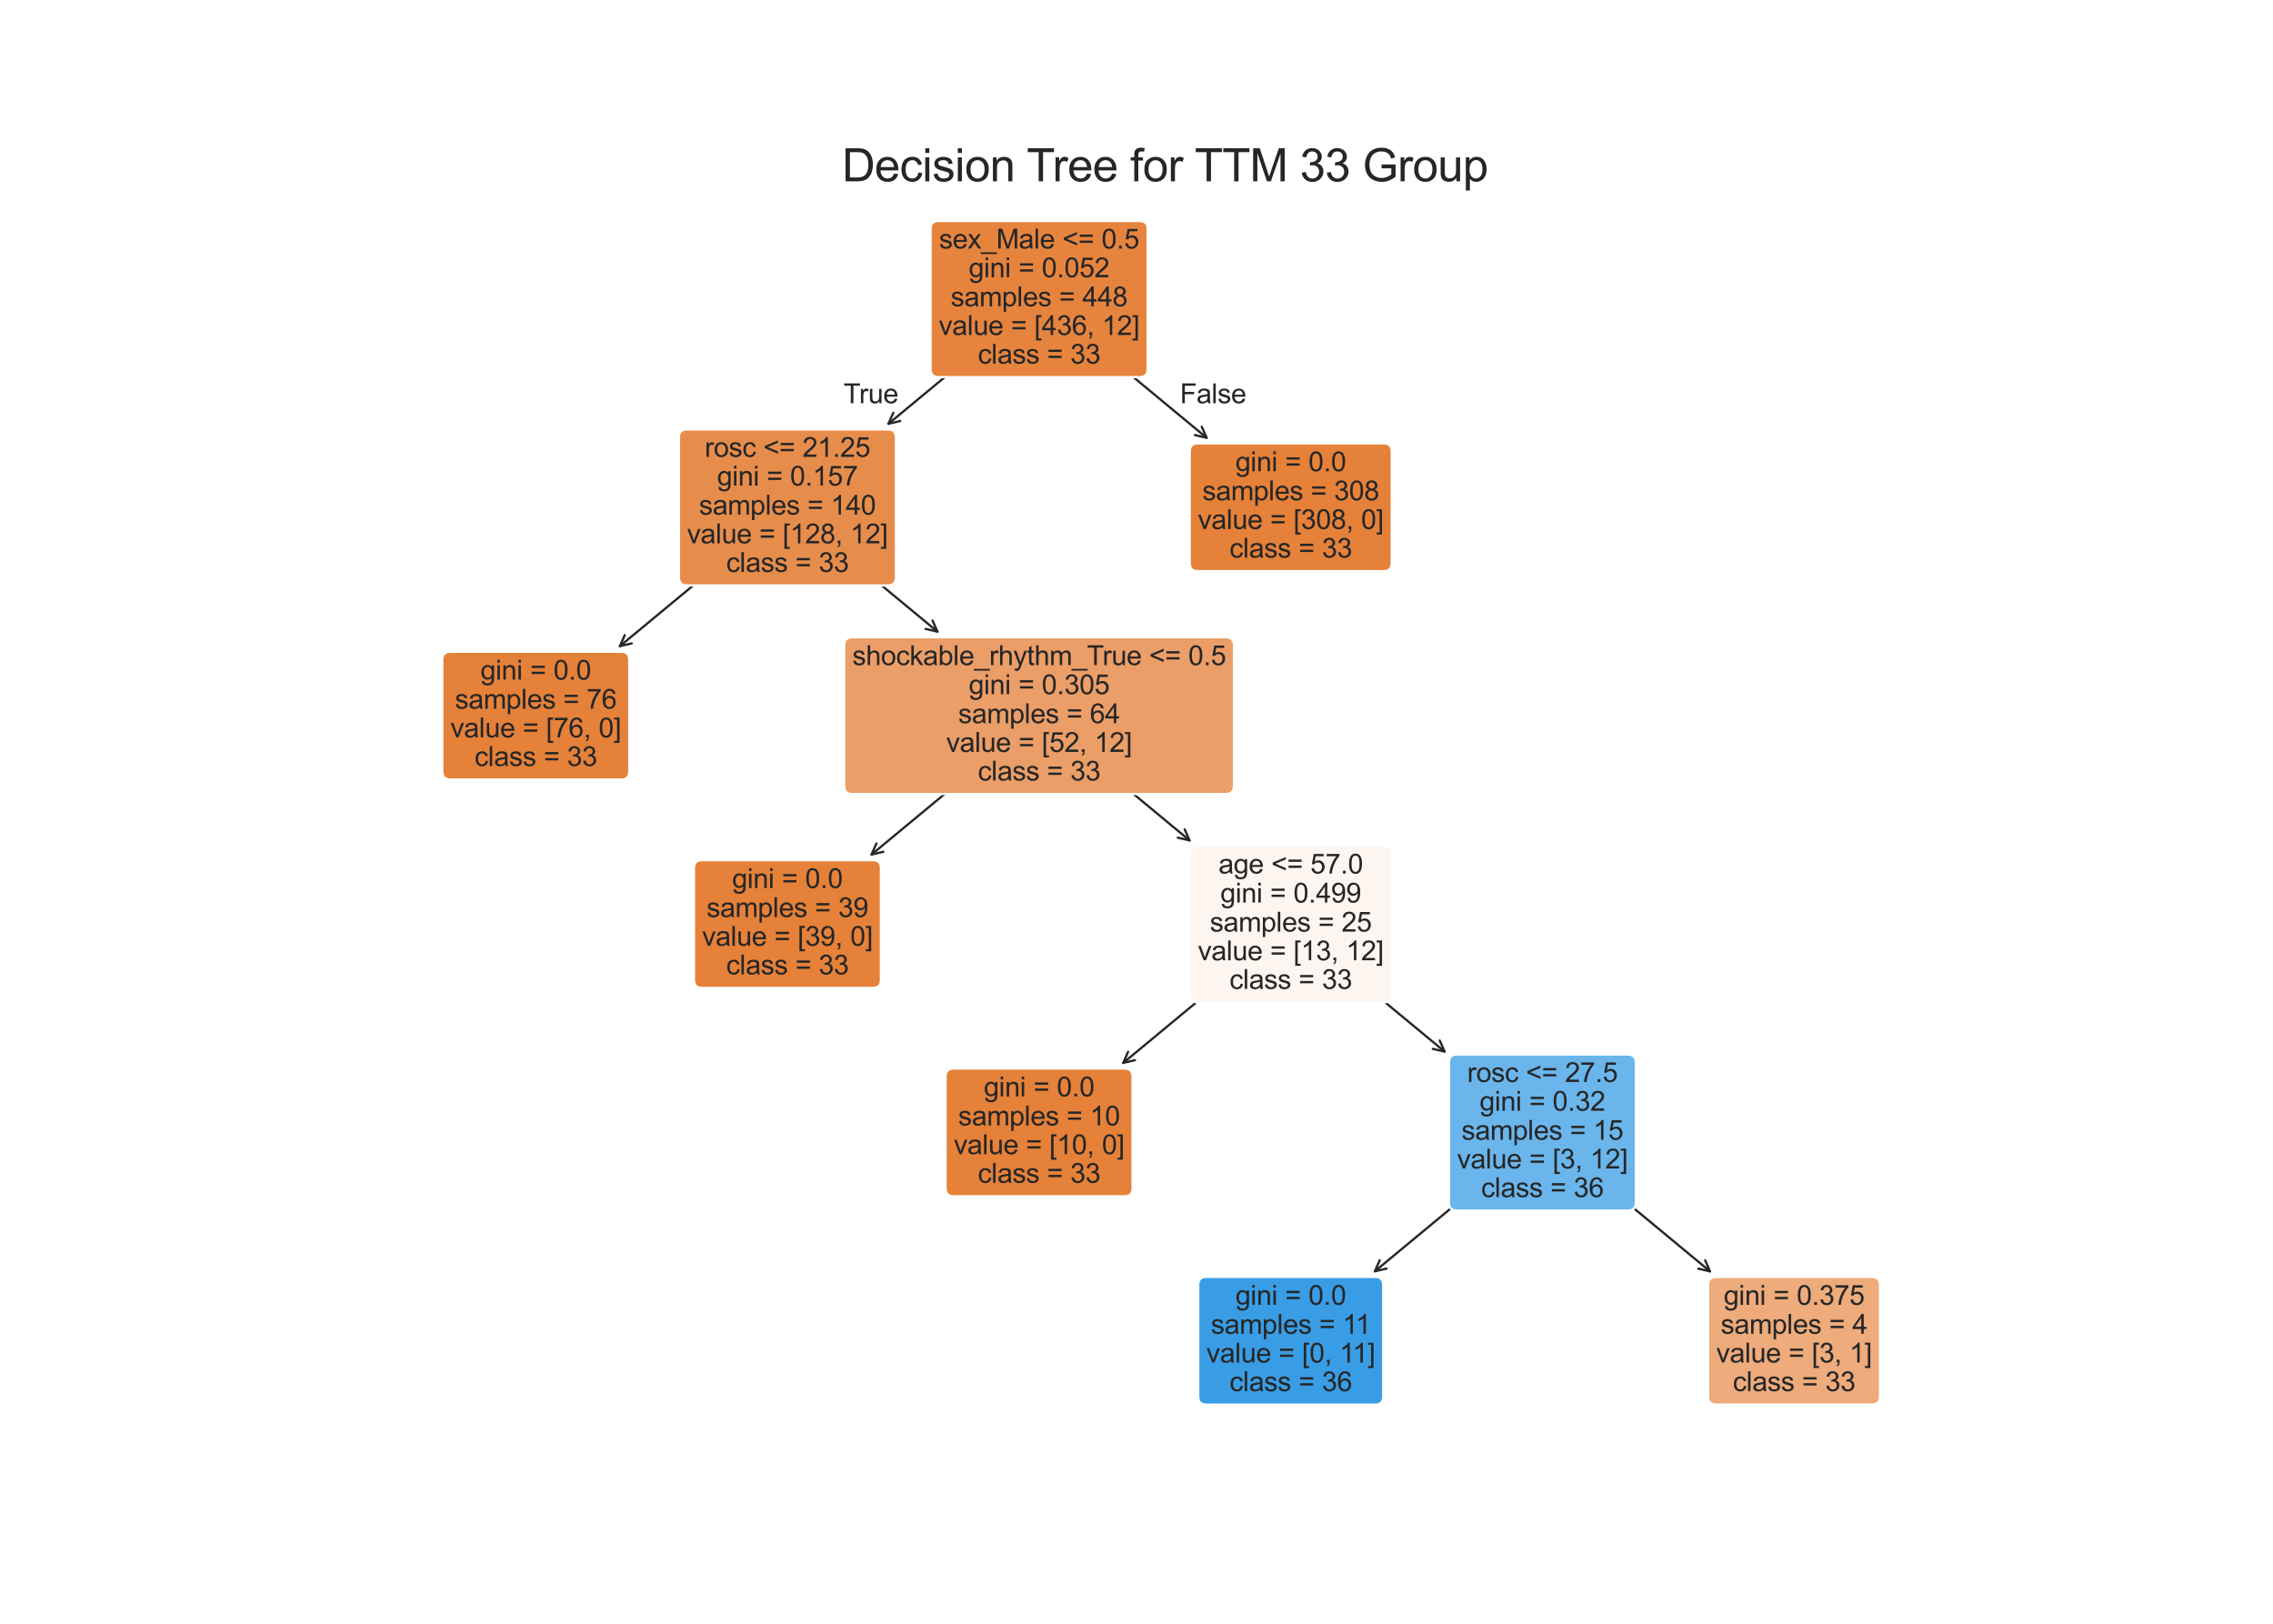 <?xml version="1.0" encoding="utf-8" standalone="no"?>
<!DOCTYPE svg PUBLIC "-//W3C//DTD SVG 1.1//EN"
  "http://www.w3.org/Graphics/SVG/1.1/DTD/svg11.dtd">
<svg xmlns:xlink="http://www.w3.org/1999/xlink" width="1008pt" height="720pt" viewBox="0 0 1008 720" xmlns="http://www.w3.org/2000/svg" version="1.1">
 <defs>
  <style type="text/css">*{stroke-linejoin: round; stroke-linecap: butt}</style>
 </defs>
 <g id="figure_1">
  <g id="patch_1">
   <path d="M 0 720 
L 1008 720 
L 1008 0 
L 0 0 
z
" style="fill: #ffffff"/>
  </g>
  <g id="axes_1">
   <g id="text_1">
    <!-- Decision Tree for TTM 33 Group -->
    <g style="fill: #262626" transform="translate(373.4 80.4) scale(0.2 -0.2)">
     <defs>
      <path id="ArialMT-44" d="M 494 0 
L 494 4581 
L 2072 4581 
Q 2606 4581 2888 4516 
Q 3281 4425 3559 4188 
Q 3922 3881 4101 3404 
Q 4281 2928 4281 2316 
Q 4281 1794 4159 1391 
Q 4038 988 3847 723 
Q 3656 459 3429 307 
Q 3203 156 2883 78 
Q 2563 0 2147 0 
L 494 0 
z
M 1100 541 
L 2078 541 
Q 2531 541 2789 625 
Q 3047 709 3200 863 
Q 3416 1078 3536 1442 
Q 3656 1806 3656 2325 
Q 3656 3044 3420 3430 
Q 3184 3816 2847 3947 
Q 2603 4041 2063 4041 
L 1100 4041 
L 1100 541 
z
" transform="scale(0.016)"/>
      <path id="ArialMT-65" d="M 2694 1069 
L 3275 997 
Q 3138 488 2766 206 
Q 2394 -75 1816 -75 
Q 1088 -75 661 373 
Q 234 822 234 1631 
Q 234 2469 665 2931 
Q 1097 3394 1784 3394 
Q 2450 3394 2872 2941 
Q 3294 2488 3294 1666 
Q 3294 1616 3291 1516 
L 816 1516 
Q 847 969 1125 678 
Q 1403 388 1819 388 
Q 2128 388 2347 550 
Q 2566 713 2694 1069 
z
M 847 1978 
L 2700 1978 
Q 2663 2397 2488 2606 
Q 2219 2931 1791 2931 
Q 1403 2931 1139 2672 
Q 875 2413 847 1978 
z
" transform="scale(0.016)"/>
      <path id="ArialMT-63" d="M 2588 1216 
L 3141 1144 
Q 3050 572 2676 248 
Q 2303 -75 1759 -75 
Q 1078 -75 664 370 
Q 250 816 250 1647 
Q 250 2184 428 2587 
Q 606 2991 970 3192 
Q 1334 3394 1763 3394 
Q 2303 3394 2647 3120 
Q 2991 2847 3088 2344 
L 2541 2259 
Q 2463 2594 2264 2762 
Q 2066 2931 1784 2931 
Q 1359 2931 1093 2626 
Q 828 2322 828 1663 
Q 828 994 1084 691 
Q 1341 388 1753 388 
Q 2084 388 2306 591 
Q 2528 794 2588 1216 
z
" transform="scale(0.016)"/>
      <path id="ArialMT-69" d="M 425 3934 
L 425 4581 
L 988 4581 
L 988 3934 
L 425 3934 
z
M 425 0 
L 425 3319 
L 988 3319 
L 988 0 
L 425 0 
z
" transform="scale(0.016)"/>
      <path id="ArialMT-73" d="M 197 991 
L 753 1078 
Q 800 744 1014 566 
Q 1228 388 1613 388 
Q 2000 388 2187 545 
Q 2375 703 2375 916 
Q 2375 1106 2209 1216 
Q 2094 1291 1634 1406 
Q 1016 1563 777 1677 
Q 538 1791 414 1992 
Q 291 2194 291 2438 
Q 291 2659 392 2848 
Q 494 3038 669 3163 
Q 800 3259 1026 3326 
Q 1253 3394 1513 3394 
Q 1903 3394 2198 3281 
Q 2494 3169 2634 2976 
Q 2775 2784 2828 2463 
L 2278 2388 
Q 2241 2644 2061 2787 
Q 1881 2931 1553 2931 
Q 1166 2931 1000 2803 
Q 834 2675 834 2503 
Q 834 2394 903 2306 
Q 972 2216 1119 2156 
Q 1203 2125 1616 2013 
Q 2213 1853 2448 1751 
Q 2684 1650 2818 1456 
Q 2953 1263 2953 975 
Q 2953 694 2789 445 
Q 2625 197 2315 61 
Q 2006 -75 1616 -75 
Q 969 -75 630 194 
Q 291 463 197 991 
z
" transform="scale(0.016)"/>
      <path id="ArialMT-6f" d="M 213 1659 
Q 213 2581 725 3025 
Q 1153 3394 1769 3394 
Q 2453 3394 2887 2945 
Q 3322 2497 3322 1706 
Q 3322 1066 3130 698 
Q 2938 331 2570 128 
Q 2203 -75 1769 -75 
Q 1072 -75 642 372 
Q 213 819 213 1659 
z
M 791 1659 
Q 791 1022 1069 705 
Q 1347 388 1769 388 
Q 2188 388 2466 706 
Q 2744 1025 2744 1678 
Q 2744 2294 2464 2611 
Q 2184 2928 1769 2928 
Q 1347 2928 1069 2612 
Q 791 2297 791 1659 
z
" transform="scale(0.016)"/>
      <path id="ArialMT-6e" d="M 422 0 
L 422 3319 
L 928 3319 
L 928 2847 
Q 1294 3394 1984 3394 
Q 2284 3394 2536 3286 
Q 2788 3178 2913 3003 
Q 3038 2828 3088 2588 
Q 3119 2431 3119 2041 
L 3119 0 
L 2556 0 
L 2556 2019 
Q 2556 2363 2490 2533 
Q 2425 2703 2258 2804 
Q 2091 2906 1866 2906 
Q 1506 2906 1245 2678 
Q 984 2450 984 1813 
L 984 0 
L 422 0 
z
" transform="scale(0.016)"/>
      <path id="ArialMT-20" transform="scale(0.016)"/>
      <path id="ArialMT-54" d="M 1659 0 
L 1659 4041 
L 150 4041 
L 150 4581 
L 3781 4581 
L 3781 4041 
L 2266 4041 
L 2266 0 
L 1659 0 
z
" transform="scale(0.016)"/>
      <path id="ArialMT-72" d="M 416 0 
L 416 3319 
L 922 3319 
L 922 2816 
Q 1116 3169 1280 3281 
Q 1444 3394 1641 3394 
Q 1925 3394 2219 3213 
L 2025 2691 
Q 1819 2813 1613 2813 
Q 1428 2813 1281 2702 
Q 1134 2591 1072 2394 
Q 978 2094 978 1738 
L 978 0 
L 416 0 
z
" transform="scale(0.016)"/>
      <path id="ArialMT-66" d="M 556 0 
L 556 2881 
L 59 2881 
L 59 3319 
L 556 3319 
L 556 3672 
Q 556 4006 616 4169 
Q 697 4388 901 4523 
Q 1106 4659 1475 4659 
Q 1713 4659 2000 4603 
L 1916 4113 
Q 1741 4144 1584 4144 
Q 1328 4144 1222 4034 
Q 1116 3925 1116 3625 
L 1116 3319 
L 1763 3319 
L 1763 2881 
L 1116 2881 
L 1116 0 
L 556 0 
z
" transform="scale(0.016)"/>
      <path id="ArialMT-4d" d="M 475 0 
L 475 4581 
L 1388 4581 
L 2472 1338 
Q 2622 884 2691 659 
Q 2769 909 2934 1394 
L 4031 4581 
L 4847 4581 
L 4847 0 
L 4263 0 
L 4263 3834 
L 2931 0 
L 2384 0 
L 1059 3900 
L 1059 0 
L 475 0 
z
" transform="scale(0.016)"/>
      <path id="ArialMT-33" d="M 269 1209 
L 831 1284 
Q 928 806 1161 595 
Q 1394 384 1728 384 
Q 2125 384 2398 659 
Q 2672 934 2672 1341 
Q 2672 1728 2419 1979 
Q 2166 2231 1775 2231 
Q 1616 2231 1378 2169 
L 1441 2663 
Q 1497 2656 1531 2656 
Q 1891 2656 2178 2843 
Q 2466 3031 2466 3422 
Q 2466 3731 2256 3934 
Q 2047 4138 1716 4138 
Q 1388 4138 1169 3931 
Q 950 3725 888 3313 
L 325 3413 
Q 428 3978 793 4289 
Q 1159 4600 1703 4600 
Q 2078 4600 2393 4439 
Q 2709 4278 2876 4000 
Q 3044 3722 3044 3409 
Q 3044 3113 2884 2869 
Q 2725 2625 2413 2481 
Q 2819 2388 3044 2092 
Q 3269 1797 3269 1353 
Q 3269 753 2831 336 
Q 2394 -81 1725 -81 
Q 1122 -81 723 278 
Q 325 638 269 1209 
z
" transform="scale(0.016)"/>
      <path id="ArialMT-47" d="M 2638 1797 
L 2638 2334 
L 4578 2338 
L 4578 638 
Q 4131 281 3656 101 
Q 3181 -78 2681 -78 
Q 2006 -78 1454 211 
Q 903 500 622 1047 
Q 341 1594 341 2269 
Q 341 2938 620 3517 
Q 900 4097 1425 4378 
Q 1950 4659 2634 4659 
Q 3131 4659 3532 4498 
Q 3934 4338 4162 4050 
Q 4391 3763 4509 3300 
L 3963 3150 
Q 3859 3500 3706 3700 
Q 3553 3900 3268 4020 
Q 2984 4141 2638 4141 
Q 2222 4141 1919 4014 
Q 1616 3888 1430 3681 
Q 1244 3475 1141 3228 
Q 966 2803 966 2306 
Q 966 1694 1177 1281 
Q 1388 869 1791 669 
Q 2194 469 2647 469 
Q 3041 469 3416 620 
Q 3791 772 3984 944 
L 3984 1797 
L 2638 1797 
z
" transform="scale(0.016)"/>
      <path id="ArialMT-75" d="M 2597 0 
L 2597 488 
Q 2209 -75 1544 -75 
Q 1250 -75 995 37 
Q 741 150 617 320 
Q 494 491 444 738 
Q 409 903 409 1263 
L 409 3319 
L 972 3319 
L 972 1478 
Q 972 1038 1006 884 
Q 1059 663 1231 536 
Q 1403 409 1656 409 
Q 1909 409 2131 539 
Q 2353 669 2445 892 
Q 2538 1116 2538 1541 
L 2538 3319 
L 3100 3319 
L 3100 0 
L 2597 0 
z
" transform="scale(0.016)"/>
      <path id="ArialMT-70" d="M 422 -1272 
L 422 3319 
L 934 3319 
L 934 2888 
Q 1116 3141 1344 3267 
Q 1572 3394 1897 3394 
Q 2322 3394 2647 3175 
Q 2972 2956 3137 2557 
Q 3303 2159 3303 1684 
Q 3303 1175 3120 767 
Q 2938 359 2589 142 
Q 2241 -75 1856 -75 
Q 1575 -75 1351 44 
Q 1128 163 984 344 
L 984 -1272 
L 422 -1272 
z
M 931 1641 
Q 931 1000 1190 694 
Q 1450 388 1819 388 
Q 2194 388 2461 705 
Q 2728 1022 2728 1688 
Q 2728 2322 2467 2637 
Q 2206 2953 1844 2953 
Q 1484 2953 1207 2617 
Q 931 2281 931 1641 
z
" transform="scale(0.016)"/>
     </defs>
     <use xlink:href="#ArialMT-44"/>
     <use xlink:href="#ArialMT-65" x="72.217"/>
     <use xlink:href="#ArialMT-63" x="127.832"/>
     <use xlink:href="#ArialMT-69" x="177.832"/>
     <use xlink:href="#ArialMT-73" x="200.049"/>
     <use xlink:href="#ArialMT-69" x="250.049"/>
     <use xlink:href="#ArialMT-6f" x="272.266"/>
     <use xlink:href="#ArialMT-6e" x="327.881"/>
     <use xlink:href="#ArialMT-20" x="383.496"/>
     <use xlink:href="#ArialMT-54" x="409.529"/>
     <use xlink:href="#ArialMT-72" x="466.863"/>
     <use xlink:href="#ArialMT-65" x="500.164"/>
     <use xlink:href="#ArialMT-65" x="555.779"/>
     <use xlink:href="#ArialMT-20" x="611.395"/>
     <use xlink:href="#ArialMT-66" x="639.178"/>
     <use xlink:href="#ArialMT-6f" x="666.961"/>
     <use xlink:href="#ArialMT-72" x="722.576"/>
     <use xlink:href="#ArialMT-20" x="755.877"/>
     <use xlink:href="#ArialMT-54" x="781.91"/>
     <use xlink:href="#ArialMT-54" x="842.994"/>
     <use xlink:href="#ArialMT-4d" x="904.078"/>
     <use xlink:href="#ArialMT-20" x="987.379"/>
     <use xlink:href="#ArialMT-33" x="1015.162"/>
     <use xlink:href="#ArialMT-33" x="1070.777"/>
     <use xlink:href="#ArialMT-20" x="1126.393"/>
     <use xlink:href="#ArialMT-47" x="1154.176"/>
     <use xlink:href="#ArialMT-72" x="1231.959"/>
     <use xlink:href="#ArialMT-6f" x="1265.26"/>
     <use xlink:href="#ArialMT-75" x="1320.875"/>
     <use xlink:href="#ArialMT-70" x="1376.49"/>
    </g>
   </g>
   <g id="patch_2">
    <path d="M 609.703 563.715 
Q 645.651 533.951 682.461 503.474 
" style="fill: none; stroke: #262626; stroke-linecap: round"/>
    <path d="M 614.93 562.503 
L 609.703 563.715 
L 611.869 558.805 
" style="fill: none; stroke: #262626; stroke-linecap: round"/>
   </g>
   <g id="text_2">
    <g id="patch_3">
     <path d="M 534.984 622.856 
L 609.816 622.856 
Q 613.416 622.856 613.416 619.256 
L 613.416 569.803 
Q 613.416 566.203 609.816 566.203 
L 534.984 566.203 
Q 531.384 566.203 531.384 569.803 
L 531.384 619.256 
Q 531.384 622.856 534.984 622.856 
z
" style="fill: #399de5; stroke: #ffffff; stroke-linejoin: miter"/>
    </g>
    <!-- gini = 0.0 -->
    <g style="fill: #262626" transform="translate(547.883 578.569) scale(0.12 -0.12)">
     <defs>
      <path id="ArialMT-67" d="M 319 -275 
L 866 -356 
Q 900 -609 1056 -725 
Q 1266 -881 1628 -881 
Q 2019 -881 2231 -725 
Q 2444 -569 2519 -288 
Q 2563 -116 2559 434 
Q 2191 0 1641 0 
Q 956 0 581 494 
Q 206 988 206 1678 
Q 206 2153 378 2554 
Q 550 2956 876 3175 
Q 1203 3394 1644 3394 
Q 2231 3394 2613 2919 
L 2613 3319 
L 3131 3319 
L 3131 450 
Q 3131 -325 2973 -648 
Q 2816 -972 2473 -1159 
Q 2131 -1347 1631 -1347 
Q 1038 -1347 672 -1080 
Q 306 -813 319 -275 
z
M 784 1719 
Q 784 1066 1043 766 
Q 1303 466 1694 466 
Q 2081 466 2343 764 
Q 2606 1063 2606 1700 
Q 2606 2309 2336 2618 
Q 2066 2928 1684 2928 
Q 1309 2928 1046 2623 
Q 784 2319 784 1719 
z
" transform="scale(0.016)"/>
      <path id="ArialMT-3d" d="M 3381 2694 
L 356 2694 
L 356 3219 
L 3381 3219 
L 3381 2694 
z
M 3381 1303 
L 356 1303 
L 356 1828 
L 3381 1828 
L 3381 1303 
z
" transform="scale(0.016)"/>
      <path id="ArialMT-30" d="M 266 2259 
Q 266 3072 433 3567 
Q 600 4063 929 4331 
Q 1259 4600 1759 4600 
Q 2128 4600 2406 4451 
Q 2684 4303 2865 4023 
Q 3047 3744 3150 3342 
Q 3253 2941 3253 2259 
Q 3253 1453 3087 958 
Q 2922 463 2592 192 
Q 2263 -78 1759 -78 
Q 1097 -78 719 397 
Q 266 969 266 2259 
z
M 844 2259 
Q 844 1131 1108 757 
Q 1372 384 1759 384 
Q 2147 384 2411 759 
Q 2675 1134 2675 2259 
Q 2675 3391 2411 3762 
Q 2147 4134 1753 4134 
Q 1366 4134 1134 3806 
Q 844 3388 844 2259 
z
" transform="scale(0.016)"/>
      <path id="ArialMT-2e" d="M 581 0 
L 581 641 
L 1222 641 
L 1222 0 
L 581 0 
z
" transform="scale(0.016)"/>
     </defs>
     <use xlink:href="#ArialMT-67"/>
     <use xlink:href="#ArialMT-69" x="55.615"/>
     <use xlink:href="#ArialMT-6e" x="77.832"/>
     <use xlink:href="#ArialMT-69" x="133.447"/>
     <use xlink:href="#ArialMT-20" x="155.664"/>
     <use xlink:href="#ArialMT-3d" x="183.447"/>
     <use xlink:href="#ArialMT-20" x="241.846"/>
     <use xlink:href="#ArialMT-30" x="269.629"/>
     <use xlink:href="#ArialMT-2e" x="325.244"/>
     <use xlink:href="#ArialMT-30" x="353.027"/>
    </g>
    <!-- samples = 11 -->
    <g style="fill: #262626" transform="translate(536.991 591.444) scale(0.12 -0.12)">
     <defs>
      <path id="ArialMT-61" d="M 2588 409 
Q 2275 144 1986 34 
Q 1697 -75 1366 -75 
Q 819 -75 525 192 
Q 231 459 231 875 
Q 231 1119 342 1320 
Q 453 1522 633 1644 
Q 813 1766 1038 1828 
Q 1203 1872 1538 1913 
Q 2219 1994 2541 2106 
Q 2544 2222 2544 2253 
Q 2544 2597 2384 2738 
Q 2169 2928 1744 2928 
Q 1347 2928 1158 2789 
Q 969 2650 878 2297 
L 328 2372 
Q 403 2725 575 2942 
Q 747 3159 1072 3276 
Q 1397 3394 1825 3394 
Q 2250 3394 2515 3294 
Q 2781 3194 2906 3042 
Q 3031 2891 3081 2659 
Q 3109 2516 3109 2141 
L 3109 1391 
Q 3109 606 3145 398 
Q 3181 191 3288 0 
L 2700 0 
Q 2613 175 2588 409 
z
M 2541 1666 
Q 2234 1541 1622 1453 
Q 1275 1403 1131 1340 
Q 988 1278 909 1158 
Q 831 1038 831 891 
Q 831 666 1001 516 
Q 1172 366 1500 366 
Q 1825 366 2078 508 
Q 2331 650 2450 897 
Q 2541 1088 2541 1459 
L 2541 1666 
z
" transform="scale(0.016)"/>
      <path id="ArialMT-6d" d="M 422 0 
L 422 3319 
L 925 3319 
L 925 2853 
Q 1081 3097 1340 3245 
Q 1600 3394 1931 3394 
Q 2300 3394 2536 3241 
Q 2772 3088 2869 2813 
Q 3263 3394 3894 3394 
Q 4388 3394 4653 3120 
Q 4919 2847 4919 2278 
L 4919 0 
L 4359 0 
L 4359 2091 
Q 4359 2428 4304 2576 
Q 4250 2725 4106 2815 
Q 3963 2906 3769 2906 
Q 3419 2906 3187 2673 
Q 2956 2441 2956 1928 
L 2956 0 
L 2394 0 
L 2394 2156 
Q 2394 2531 2256 2718 
Q 2119 2906 1806 2906 
Q 1569 2906 1367 2781 
Q 1166 2656 1075 2415 
Q 984 2175 984 1722 
L 984 0 
L 422 0 
z
" transform="scale(0.016)"/>
      <path id="ArialMT-6c" d="M 409 0 
L 409 4581 
L 972 4581 
L 972 0 
L 409 0 
z
" transform="scale(0.016)"/>
      <path id="ArialMT-31" d="M 2384 0 
L 1822 0 
L 1822 3584 
Q 1619 3391 1289 3197 
Q 959 3003 697 2906 
L 697 3450 
Q 1169 3672 1522 3987 
Q 1875 4303 2022 4600 
L 2384 4600 
L 2384 0 
z
" transform="scale(0.016)"/>
     </defs>
     <use xlink:href="#ArialMT-73"/>
     <use xlink:href="#ArialMT-61" x="50"/>
     <use xlink:href="#ArialMT-6d" x="105.615"/>
     <use xlink:href="#ArialMT-70" x="188.916"/>
     <use xlink:href="#ArialMT-6c" x="244.531"/>
     <use xlink:href="#ArialMT-65" x="266.748"/>
     <use xlink:href="#ArialMT-73" x="322.363"/>
     <use xlink:href="#ArialMT-20" x="372.363"/>
     <use xlink:href="#ArialMT-3d" x="400.146"/>
     <use xlink:href="#ArialMT-20" x="458.545"/>
     <use xlink:href="#ArialMT-31" x="486.328"/>
     <use xlink:href="#ArialMT-31" x="534.568"/>
    </g>
    <!-- value = [0, 11] -->
    <g style="fill: #262626" transform="translate(534.984 604.179) scale(0.12 -0.12)">
     <defs>
      <path id="ArialMT-76" d="M 1344 0 
L 81 3319 
L 675 3319 
L 1388 1331 
Q 1503 1009 1600 663 
Q 1675 925 1809 1294 
L 2547 3319 
L 3125 3319 
L 1869 0 
L 1344 0 
z
" transform="scale(0.016)"/>
      <path id="ArialMT-5b" d="M 434 -1272 
L 434 4581 
L 1675 4581 
L 1675 4116 
L 997 4116 
L 997 -806 
L 1675 -806 
L 1675 -1272 
L 434 -1272 
z
" transform="scale(0.016)"/>
      <path id="ArialMT-2c" d="M 569 0 
L 569 641 
L 1209 641 
L 1209 0 
Q 1209 -353 1084 -570 
Q 959 -788 688 -906 
L 531 -666 
Q 709 -588 793 -436 
Q 878 -284 888 0 
L 569 0 
z
" transform="scale(0.016)"/>
      <path id="ArialMT-5d" d="M 1363 -1272 
L 122 -1272 
L 122 -806 
L 800 -806 
L 800 4116 
L 122 4116 
L 122 4581 
L 1363 4581 
L 1363 -1272 
z
" transform="scale(0.016)"/>
     </defs>
     <use xlink:href="#ArialMT-76"/>
     <use xlink:href="#ArialMT-61" x="50"/>
     <use xlink:href="#ArialMT-6c" x="105.615"/>
     <use xlink:href="#ArialMT-75" x="127.832"/>
     <use xlink:href="#ArialMT-65" x="183.447"/>
     <use xlink:href="#ArialMT-20" x="239.062"/>
     <use xlink:href="#ArialMT-3d" x="266.846"/>
     <use xlink:href="#ArialMT-20" x="325.244"/>
     <use xlink:href="#ArialMT-5b" x="353.027"/>
     <use xlink:href="#ArialMT-30" x="380.811"/>
     <use xlink:href="#ArialMT-2c" x="436.426"/>
     <use xlink:href="#ArialMT-20" x="464.209"/>
     <use xlink:href="#ArialMT-31" x="491.992"/>
     <use xlink:href="#ArialMT-31" x="540.232"/>
     <use xlink:href="#ArialMT-5d" x="595.848"/>
    </g>
    <!-- class = 36 -->
    <g style="fill: #262626" transform="translate(545.219 616.871) scale(0.12 -0.12)">
     <defs>
      <path id="ArialMT-36" d="M 3184 3459 
L 2625 3416 
Q 2550 3747 2413 3897 
Q 2184 4138 1850 4138 
Q 1581 4138 1378 3988 
Q 1113 3794 959 3422 
Q 806 3050 800 2363 
Q 1003 2672 1297 2822 
Q 1591 2972 1913 2972 
Q 2475 2972 2870 2558 
Q 3266 2144 3266 1488 
Q 3266 1056 3080 686 
Q 2894 316 2569 119 
Q 2244 -78 1831 -78 
Q 1128 -78 684 439 
Q 241 956 241 2144 
Q 241 3472 731 4075 
Q 1159 4600 1884 4600 
Q 2425 4600 2770 4297 
Q 3116 3994 3184 3459 
z
M 888 1484 
Q 888 1194 1011 928 
Q 1134 663 1356 523 
Q 1578 384 1822 384 
Q 2178 384 2434 671 
Q 2691 959 2691 1453 
Q 2691 1928 2437 2201 
Q 2184 2475 1800 2475 
Q 1419 2475 1153 2201 
Q 888 1928 888 1484 
z
" transform="scale(0.016)"/>
     </defs>
     <use xlink:href="#ArialMT-63"/>
     <use xlink:href="#ArialMT-6c" x="50"/>
     <use xlink:href="#ArialMT-61" x="72.217"/>
     <use xlink:href="#ArialMT-73" x="127.832"/>
     <use xlink:href="#ArialMT-73" x="177.832"/>
     <use xlink:href="#ArialMT-20" x="227.832"/>
     <use xlink:href="#ArialMT-3d" x="255.615"/>
     <use xlink:href="#ArialMT-20" x="314.014"/>
     <use xlink:href="#ArialMT-33" x="341.797"/>
     <use xlink:href="#ArialMT-36" x="397.412"/>
    </g>
   </g>
   <g id="patch_4">
    <path d="M 758.349 563.758 
Q 722.375 533.973 685.54 503.475 
" style="fill: none; stroke: #262626; stroke-linecap: round"/>
    <path d="M 756.182 558.848 
L 758.349 563.758 
L 753.121 562.545 
" style="fill: none; stroke: #262626; stroke-linecap: round"/>
   </g>
   <g id="text_3">
    <g id="patch_5">
     <path d="M 761.078 622.835 
L 830.122 622.835 
Q 833.722 622.835 833.722 619.235 
L 833.722 569.824 
Q 833.722 566.224 830.122 566.224 
L 761.078 566.224 
Q 757.478 566.224 757.478 569.824 
L 757.478 619.235 
Q 757.478 622.835 761.078 622.835 
z
" style="fill: #eeab7b; stroke: #ffffff; stroke-linejoin: miter"/>
    </g>
    <!-- gini = 0.375 -->
    <g style="fill: #262626" transform="translate(764.409 578.59) scale(0.12 -0.12)">
     <defs>
      <path id="ArialMT-37" d="M 303 3981 
L 303 4522 
L 3269 4522 
L 3269 4084 
Q 2831 3619 2401 2847 
Q 1972 2075 1738 1259 
Q 1569 684 1522 0 
L 944 0 
Q 953 541 1156 1306 
Q 1359 2072 1739 2783 
Q 2119 3494 2547 3981 
L 303 3981 
z
" transform="scale(0.016)"/>
      <path id="ArialMT-35" d="M 266 1200 
L 856 1250 
Q 922 819 1161 601 
Q 1400 384 1738 384 
Q 2144 384 2425 690 
Q 2706 997 2706 1503 
Q 2706 1984 2436 2262 
Q 2166 2541 1728 2541 
Q 1456 2541 1237 2417 
Q 1019 2294 894 2097 
L 366 2166 
L 809 4519 
L 3088 4519 
L 3088 3981 
L 1259 3981 
L 1013 2750 
Q 1425 3038 1878 3038 
Q 2478 3038 2890 2622 
Q 3303 2206 3303 1553 
Q 3303 931 2941 478 
Q 2500 -78 1738 -78 
Q 1113 -78 717 272 
Q 322 622 266 1200 
z
" transform="scale(0.016)"/>
     </defs>
     <use xlink:href="#ArialMT-67"/>
     <use xlink:href="#ArialMT-69" x="55.615"/>
     <use xlink:href="#ArialMT-6e" x="77.832"/>
     <use xlink:href="#ArialMT-69" x="133.447"/>
     <use xlink:href="#ArialMT-20" x="155.664"/>
     <use xlink:href="#ArialMT-3d" x="183.447"/>
     <use xlink:href="#ArialMT-20" x="241.846"/>
     <use xlink:href="#ArialMT-30" x="269.629"/>
     <use xlink:href="#ArialMT-2e" x="325.244"/>
     <use xlink:href="#ArialMT-33" x="353.027"/>
     <use xlink:href="#ArialMT-37" x="408.643"/>
     <use xlink:href="#ArialMT-35" x="464.258"/>
    </g>
    <!-- samples = 4 -->
    <g style="fill: #262626" transform="translate(763.085 591.423) scale(0.12 -0.12)">
     <defs>
      <path id="ArialMT-34" d="M 2069 0 
L 2069 1097 
L 81 1097 
L 81 1613 
L 2172 4581 
L 2631 4581 
L 2631 1613 
L 3250 1613 
L 3250 1097 
L 2631 1097 
L 2631 0 
L 2069 0 
z
M 2069 1613 
L 2069 3678 
L 634 1613 
L 2069 1613 
z
" transform="scale(0.016)"/>
     </defs>
     <use xlink:href="#ArialMT-73"/>
     <use xlink:href="#ArialMT-61" x="50"/>
     <use xlink:href="#ArialMT-6d" x="105.615"/>
     <use xlink:href="#ArialMT-70" x="188.916"/>
     <use xlink:href="#ArialMT-6c" x="244.531"/>
     <use xlink:href="#ArialMT-65" x="266.748"/>
     <use xlink:href="#ArialMT-73" x="322.363"/>
     <use xlink:href="#ArialMT-20" x="372.363"/>
     <use xlink:href="#ArialMT-3d" x="400.146"/>
     <use xlink:href="#ArialMT-20" x="458.545"/>
     <use xlink:href="#ArialMT-34" x="486.328"/>
    </g>
    <!-- value = [3, 1] -->
    <g style="fill: #262626" transform="translate(761.078 604.158) scale(0.12 -0.12)">
     <use xlink:href="#ArialMT-76"/>
     <use xlink:href="#ArialMT-61" x="50"/>
     <use xlink:href="#ArialMT-6c" x="105.615"/>
     <use xlink:href="#ArialMT-75" x="127.832"/>
     <use xlink:href="#ArialMT-65" x="183.447"/>
     <use xlink:href="#ArialMT-20" x="239.062"/>
     <use xlink:href="#ArialMT-3d" x="266.846"/>
     <use xlink:href="#ArialMT-20" x="325.244"/>
     <use xlink:href="#ArialMT-5b" x="353.027"/>
     <use xlink:href="#ArialMT-33" x="380.811"/>
     <use xlink:href="#ArialMT-2c" x="436.426"/>
     <use xlink:href="#ArialMT-20" x="464.209"/>
     <use xlink:href="#ArialMT-31" x="491.992"/>
     <use xlink:href="#ArialMT-5d" x="547.607"/>
    </g>
    <!-- class = 33 -->
    <g style="fill: #262626" transform="translate(768.419 616.85) scale(0.12 -0.12)">
     <use xlink:href="#ArialMT-63"/>
     <use xlink:href="#ArialMT-6c" x="50"/>
     <use xlink:href="#ArialMT-61" x="72.217"/>
     <use xlink:href="#ArialMT-73" x="127.832"/>
     <use xlink:href="#ArialMT-73" x="177.832"/>
     <use xlink:href="#ArialMT-20" x="227.832"/>
     <use xlink:href="#ArialMT-3d" x="255.615"/>
     <use xlink:href="#ArialMT-20" x="314.014"/>
     <use xlink:href="#ArialMT-33" x="341.797"/>
     <use xlink:href="#ArialMT-33" x="397.412"/>
    </g>
   </g>
   <g id="patch_6">
    <path d="M 498.103 471.315 
Q 534.051 441.551 570.861 411.074 
" style="fill: none; stroke: #262626; stroke-linecap: round"/>
    <path d="M 503.33 470.103 
L 498.103 471.315 
L 500.269 466.405 
" style="fill: none; stroke: #262626; stroke-linecap: round"/>
   </g>
   <g id="text_4">
    <g id="patch_7">
     <path d="M 422.942 530.456 
L 498.658 530.456 
Q 502.258 530.456 502.258 526.856 
L 502.258 477.403 
Q 502.258 473.803 498.658 473.803 
L 422.942 473.803 
Q 419.342 473.803 419.342 477.403 
L 419.342 526.856 
Q 419.342 530.456 422.942 530.456 
z
" style="fill: #e58139; stroke: #ffffff; stroke-linejoin: miter"/>
    </g>
    <!-- gini = 0.0 -->
    <g style="fill: #262626" transform="translate(436.283 486.169) scale(0.12 -0.12)">
     <use xlink:href="#ArialMT-67"/>
     <use xlink:href="#ArialMT-69" x="55.615"/>
     <use xlink:href="#ArialMT-6e" x="77.832"/>
     <use xlink:href="#ArialMT-69" x="133.447"/>
     <use xlink:href="#ArialMT-20" x="155.664"/>
     <use xlink:href="#ArialMT-3d" x="183.447"/>
     <use xlink:href="#ArialMT-20" x="241.846"/>
     <use xlink:href="#ArialMT-30" x="269.629"/>
     <use xlink:href="#ArialMT-2e" x="325.244"/>
     <use xlink:href="#ArialMT-30" x="353.027"/>
    </g>
    <!-- samples = 10 -->
    <g style="fill: #262626" transform="translate(424.948 499.044) scale(0.12 -0.12)">
     <use xlink:href="#ArialMT-73"/>
     <use xlink:href="#ArialMT-61" x="50"/>
     <use xlink:href="#ArialMT-6d" x="105.615"/>
     <use xlink:href="#ArialMT-70" x="188.916"/>
     <use xlink:href="#ArialMT-6c" x="244.531"/>
     <use xlink:href="#ArialMT-65" x="266.748"/>
     <use xlink:href="#ArialMT-73" x="322.363"/>
     <use xlink:href="#ArialMT-20" x="372.363"/>
     <use xlink:href="#ArialMT-3d" x="400.146"/>
     <use xlink:href="#ArialMT-20" x="458.545"/>
     <use xlink:href="#ArialMT-31" x="486.328"/>
     <use xlink:href="#ArialMT-30" x="541.943"/>
    </g>
    <!-- value = [10, 0] -->
    <g style="fill: #262626" transform="translate(422.942 511.779) scale(0.12 -0.12)">
     <use xlink:href="#ArialMT-76"/>
     <use xlink:href="#ArialMT-61" x="50"/>
     <use xlink:href="#ArialMT-6c" x="105.615"/>
     <use xlink:href="#ArialMT-75" x="127.832"/>
     <use xlink:href="#ArialMT-65" x="183.447"/>
     <use xlink:href="#ArialMT-20" x="239.062"/>
     <use xlink:href="#ArialMT-3d" x="266.846"/>
     <use xlink:href="#ArialMT-20" x="325.244"/>
     <use xlink:href="#ArialMT-5b" x="353.027"/>
     <use xlink:href="#ArialMT-31" x="380.811"/>
     <use xlink:href="#ArialMT-30" x="436.426"/>
     <use xlink:href="#ArialMT-2c" x="492.041"/>
     <use xlink:href="#ArialMT-20" x="519.824"/>
     <use xlink:href="#ArialMT-30" x="547.607"/>
     <use xlink:href="#ArialMT-5d" x="603.223"/>
    </g>
    <!-- class = 33 -->
    <g style="fill: #262626" transform="translate(433.619 524.471) scale(0.12 -0.12)">
     <use xlink:href="#ArialMT-63"/>
     <use xlink:href="#ArialMT-6c" x="50"/>
     <use xlink:href="#ArialMT-61" x="72.217"/>
     <use xlink:href="#ArialMT-73" x="127.832"/>
     <use xlink:href="#ArialMT-73" x="177.832"/>
     <use xlink:href="#ArialMT-20" x="227.832"/>
     <use xlink:href="#ArialMT-3d" x="255.615"/>
     <use xlink:href="#ArialMT-20" x="314.014"/>
     <use xlink:href="#ArialMT-33" x="341.797"/>
     <use xlink:href="#ArialMT-33" x="397.412"/>
    </g>
   </g>
   <g id="patch_8">
    <path d="M 640.643 466.302 
Q 607.723 439.046 573.942 411.076 
" style="fill: none; stroke: #262626; stroke-linecap: round"/>
    <path d="M 638.476 461.393 
L 640.643 466.302 
L 635.415 465.09 
" style="fill: none; stroke: #262626; stroke-linecap: round"/>
   </g>
   <g id="text_5">
    <g id="patch_9">
     <path d="M 646.142 536.806 
L 721.858 536.806 
Q 725.458 536.806 725.458 533.206 
L 725.458 471.194 
Q 725.458 467.594 721.858 467.594 
L 646.142 467.594 
Q 642.542 467.594 642.542 471.194 
L 642.542 533.206 
Q 642.542 536.806 646.142 536.806 
z
" style="fill: #6ab6ec; stroke: #ffffff; stroke-linejoin: miter"/>
    </g>
    <!-- rosc &lt;= 27.5 -->
    <g style="fill: #262626" transform="translate(650.647 479.783) scale(0.12 -0.12)">
     <defs>
      <path id="ArialMT-3c" d="M 350 2003 
L 350 2528 
L 3384 3809 
L 3384 3250 
L 978 2263 
L 3384 1266 
L 3384 706 
L 350 2003 
z
" transform="scale(0.016)"/>
      <path id="ArialMT-32" d="M 3222 541 
L 3222 0 
L 194 0 
Q 188 203 259 391 
Q 375 700 629 1000 
Q 884 1300 1366 1694 
Q 2113 2306 2375 2664 
Q 2638 3022 2638 3341 
Q 2638 3675 2398 3904 
Q 2159 4134 1775 4134 
Q 1369 4134 1125 3890 
Q 881 3647 878 3216 
L 300 3275 
Q 359 3922 746 4261 
Q 1134 4600 1788 4600 
Q 2447 4600 2831 4234 
Q 3216 3869 3216 3328 
Q 3216 3053 3103 2787 
Q 2991 2522 2730 2228 
Q 2469 1934 1863 1422 
Q 1356 997 1212 845 
Q 1069 694 975 541 
L 3222 541 
z
" transform="scale(0.016)"/>
     </defs>
     <use xlink:href="#ArialMT-72"/>
     <use xlink:href="#ArialMT-6f" x="33.301"/>
     <use xlink:href="#ArialMT-73" x="88.916"/>
     <use xlink:href="#ArialMT-63" x="138.916"/>
     <use xlink:href="#ArialMT-20" x="188.916"/>
     <use xlink:href="#ArialMT-3c" x="216.699"/>
     <use xlink:href="#ArialMT-3d" x="275.098"/>
     <use xlink:href="#ArialMT-20" x="333.496"/>
     <use xlink:href="#ArialMT-32" x="361.279"/>
     <use xlink:href="#ArialMT-37" x="416.895"/>
     <use xlink:href="#ArialMT-2e" x="472.51"/>
     <use xlink:href="#ArialMT-35" x="500.293"/>
    </g>
    <!-- gini = 0.32 -->
    <g style="fill: #262626" transform="translate(656.146 492.518) scale(0.12 -0.12)">
     <use xlink:href="#ArialMT-67"/>
     <use xlink:href="#ArialMT-69" x="55.615"/>
     <use xlink:href="#ArialMT-6e" x="77.832"/>
     <use xlink:href="#ArialMT-69" x="133.447"/>
     <use xlink:href="#ArialMT-20" x="155.664"/>
     <use xlink:href="#ArialMT-3d" x="183.447"/>
     <use xlink:href="#ArialMT-20" x="241.846"/>
     <use xlink:href="#ArialMT-30" x="269.629"/>
     <use xlink:href="#ArialMT-2e" x="325.244"/>
     <use xlink:href="#ArialMT-33" x="353.027"/>
     <use xlink:href="#ArialMT-32" x="408.643"/>
    </g>
    <!-- samples = 15 -->
    <g style="fill: #262626" transform="translate(648.148 505.394) scale(0.12 -0.12)">
     <use xlink:href="#ArialMT-73"/>
     <use xlink:href="#ArialMT-61" x="50"/>
     <use xlink:href="#ArialMT-6d" x="105.615"/>
     <use xlink:href="#ArialMT-70" x="188.916"/>
     <use xlink:href="#ArialMT-6c" x="244.531"/>
     <use xlink:href="#ArialMT-65" x="266.748"/>
     <use xlink:href="#ArialMT-73" x="322.363"/>
     <use xlink:href="#ArialMT-20" x="372.363"/>
     <use xlink:href="#ArialMT-3d" x="400.146"/>
     <use xlink:href="#ArialMT-20" x="458.545"/>
     <use xlink:href="#ArialMT-31" x="486.328"/>
     <use xlink:href="#ArialMT-35" x="541.943"/>
    </g>
    <!-- value = [3, 12] -->
    <g style="fill: #262626" transform="translate(646.142 518.129) scale(0.12 -0.12)">
     <use xlink:href="#ArialMT-76"/>
     <use xlink:href="#ArialMT-61" x="50"/>
     <use xlink:href="#ArialMT-6c" x="105.615"/>
     <use xlink:href="#ArialMT-75" x="127.832"/>
     <use xlink:href="#ArialMT-65" x="183.447"/>
     <use xlink:href="#ArialMT-20" x="239.062"/>
     <use xlink:href="#ArialMT-3d" x="266.846"/>
     <use xlink:href="#ArialMT-20" x="325.244"/>
     <use xlink:href="#ArialMT-5b" x="353.027"/>
     <use xlink:href="#ArialMT-33" x="380.811"/>
     <use xlink:href="#ArialMT-2c" x="436.426"/>
     <use xlink:href="#ArialMT-20" x="464.209"/>
     <use xlink:href="#ArialMT-31" x="491.992"/>
     <use xlink:href="#ArialMT-32" x="547.607"/>
     <use xlink:href="#ArialMT-5d" x="603.223"/>
    </g>
    <!-- class = 36 -->
    <g style="fill: #262626" transform="translate(656.819 530.821) scale(0.12 -0.12)">
     <use xlink:href="#ArialMT-63"/>
     <use xlink:href="#ArialMT-6c" x="50"/>
     <use xlink:href="#ArialMT-61" x="72.217"/>
     <use xlink:href="#ArialMT-73" x="127.832"/>
     <use xlink:href="#ArialMT-73" x="177.832"/>
     <use xlink:href="#ArialMT-20" x="227.832"/>
     <use xlink:href="#ArialMT-3d" x="255.615"/>
     <use xlink:href="#ArialMT-20" x="314.014"/>
     <use xlink:href="#ArialMT-33" x="341.797"/>
     <use xlink:href="#ArialMT-36" x="397.412"/>
    </g>
   </g>
   <g id="patch_10">
    <path d="M 386.503 378.915 
Q 422.451 349.151 459.261 318.674 
" style="fill: none; stroke: #262626; stroke-linecap: round"/>
    <path d="M 391.73 377.703 
L 386.503 378.915 
L 388.669 374.005 
" style="fill: none; stroke: #262626; stroke-linecap: round"/>
   </g>
   <g id="text_6">
    <g id="patch_11">
     <path d="M 311.342 438.056 
L 387.058 438.056 
Q 390.658 438.056 390.658 434.456 
L 390.658 385.003 
Q 390.658 381.403 387.058 381.403 
L 311.342 381.403 
Q 307.742 381.403 307.742 385.003 
L 307.742 434.456 
Q 307.742 438.056 311.342 438.056 
z
" style="fill: #e58139; stroke: #ffffff; stroke-linejoin: miter"/>
    </g>
    <!-- gini = 0.0 -->
    <g style="fill: #262626" transform="translate(324.683 393.769) scale(0.12 -0.12)">
     <use xlink:href="#ArialMT-67"/>
     <use xlink:href="#ArialMT-69" x="55.615"/>
     <use xlink:href="#ArialMT-6e" x="77.832"/>
     <use xlink:href="#ArialMT-69" x="133.447"/>
     <use xlink:href="#ArialMT-20" x="155.664"/>
     <use xlink:href="#ArialMT-3d" x="183.447"/>
     <use xlink:href="#ArialMT-20" x="241.846"/>
     <use xlink:href="#ArialMT-30" x="269.629"/>
     <use xlink:href="#ArialMT-2e" x="325.244"/>
     <use xlink:href="#ArialMT-30" x="353.027"/>
    </g>
    <!-- samples = 39 -->
    <g style="fill: #262626" transform="translate(313.348 406.644) scale(0.12 -0.12)">
     <defs>
      <path id="ArialMT-39" d="M 350 1059 
L 891 1109 
Q 959 728 1153 556 
Q 1347 384 1650 384 
Q 1909 384 2104 503 
Q 2300 622 2425 820 
Q 2550 1019 2634 1356 
Q 2719 1694 2719 2044 
Q 2719 2081 2716 2156 
Q 2547 1888 2255 1720 
Q 1963 1553 1622 1553 
Q 1053 1553 659 1965 
Q 266 2378 266 3053 
Q 266 3750 677 4175 
Q 1088 4600 1706 4600 
Q 2153 4600 2523 4359 
Q 2894 4119 3086 3673 
Q 3278 3228 3278 2384 
Q 3278 1506 3087 986 
Q 2897 466 2520 194 
Q 2144 -78 1638 -78 
Q 1100 -78 759 220 
Q 419 519 350 1059 
z
M 2653 3081 
Q 2653 3566 2395 3850 
Q 2138 4134 1775 4134 
Q 1400 4134 1122 3828 
Q 844 3522 844 3034 
Q 844 2597 1108 2323 
Q 1372 2050 1759 2050 
Q 2150 2050 2401 2323 
Q 2653 2597 2653 3081 
z
" transform="scale(0.016)"/>
     </defs>
     <use xlink:href="#ArialMT-73"/>
     <use xlink:href="#ArialMT-61" x="50"/>
     <use xlink:href="#ArialMT-6d" x="105.615"/>
     <use xlink:href="#ArialMT-70" x="188.916"/>
     <use xlink:href="#ArialMT-6c" x="244.531"/>
     <use xlink:href="#ArialMT-65" x="266.748"/>
     <use xlink:href="#ArialMT-73" x="322.363"/>
     <use xlink:href="#ArialMT-20" x="372.363"/>
     <use xlink:href="#ArialMT-3d" x="400.146"/>
     <use xlink:href="#ArialMT-20" x="458.545"/>
     <use xlink:href="#ArialMT-33" x="486.328"/>
     <use xlink:href="#ArialMT-39" x="541.943"/>
    </g>
    <!-- value = [39, 0] -->
    <g style="fill: #262626" transform="translate(311.342 419.379) scale(0.12 -0.12)">
     <use xlink:href="#ArialMT-76"/>
     <use xlink:href="#ArialMT-61" x="50"/>
     <use xlink:href="#ArialMT-6c" x="105.615"/>
     <use xlink:href="#ArialMT-75" x="127.832"/>
     <use xlink:href="#ArialMT-65" x="183.447"/>
     <use xlink:href="#ArialMT-20" x="239.062"/>
     <use xlink:href="#ArialMT-3d" x="266.846"/>
     <use xlink:href="#ArialMT-20" x="325.244"/>
     <use xlink:href="#ArialMT-5b" x="353.027"/>
     <use xlink:href="#ArialMT-33" x="380.811"/>
     <use xlink:href="#ArialMT-39" x="436.426"/>
     <use xlink:href="#ArialMT-2c" x="492.041"/>
     <use xlink:href="#ArialMT-20" x="519.824"/>
     <use xlink:href="#ArialMT-30" x="547.607"/>
     <use xlink:href="#ArialMT-5d" x="603.223"/>
    </g>
    <!-- class = 33 -->
    <g style="fill: #262626" transform="translate(322.019 432.071) scale(0.12 -0.12)">
     <use xlink:href="#ArialMT-63"/>
     <use xlink:href="#ArialMT-6c" x="50"/>
     <use xlink:href="#ArialMT-61" x="72.217"/>
     <use xlink:href="#ArialMT-73" x="127.832"/>
     <use xlink:href="#ArialMT-73" x="177.832"/>
     <use xlink:href="#ArialMT-20" x="227.832"/>
     <use xlink:href="#ArialMT-3d" x="255.615"/>
     <use xlink:href="#ArialMT-20" x="314.014"/>
     <use xlink:href="#ArialMT-33" x="341.797"/>
     <use xlink:href="#ArialMT-33" x="397.412"/>
    </g>
   </g>
   <g id="patch_12">
    <path d="M 527.53 372.65 
Q 495.366 346.019 462.341 318.676 
" style="fill: none; stroke: #262626; stroke-linecap: round"/>
    <path d="M 525.363 367.74 
L 527.53 372.65 
L 522.302 371.437 
" style="fill: none; stroke: #262626; stroke-linecap: round"/>
   </g>
   <g id="text_7">
    <g id="patch_13">
     <path d="M 531.205 444.494 
L 613.595 444.494 
Q 617.195 444.494 617.195 440.894 
L 617.195 378.565 
Q 617.195 374.965 613.595 374.965 
L 531.205 374.965 
Q 527.605 374.965 527.605 378.565 
L 527.605 440.894 
Q 527.605 444.494 531.205 444.494 
z
" style="fill: #fdf5f0; stroke: #ffffff; stroke-linejoin: miter"/>
    </g>
    <!-- age &lt;= 57.0 -->
    <g style="fill: #262626" transform="translate(540.371 387.331) scale(0.12 -0.12)">
     <use xlink:href="#ArialMT-61"/>
     <use xlink:href="#ArialMT-67" x="55.615"/>
     <use xlink:href="#ArialMT-65" x="111.23"/>
     <use xlink:href="#ArialMT-20" x="166.846"/>
     <use xlink:href="#ArialMT-3c" x="194.629"/>
     <use xlink:href="#ArialMT-3d" x="253.027"/>
     <use xlink:href="#ArialMT-20" x="311.426"/>
     <use xlink:href="#ArialMT-35" x="339.209"/>
     <use xlink:href="#ArialMT-37" x="394.824"/>
     <use xlink:href="#ArialMT-2e" x="450.439"/>
     <use xlink:href="#ArialMT-30" x="478.223"/>
    </g>
    <!-- gini = 0.499 -->
    <g style="fill: #262626" transform="translate(541.209 400.206) scale(0.12 -0.12)">
     <use xlink:href="#ArialMT-67"/>
     <use xlink:href="#ArialMT-69" x="55.615"/>
     <use xlink:href="#ArialMT-6e" x="77.832"/>
     <use xlink:href="#ArialMT-69" x="133.447"/>
     <use xlink:href="#ArialMT-20" x="155.664"/>
     <use xlink:href="#ArialMT-3d" x="183.447"/>
     <use xlink:href="#ArialMT-20" x="241.846"/>
     <use xlink:href="#ArialMT-30" x="269.629"/>
     <use xlink:href="#ArialMT-2e" x="325.244"/>
     <use xlink:href="#ArialMT-34" x="353.027"/>
     <use xlink:href="#ArialMT-39" x="408.643"/>
     <use xlink:href="#ArialMT-39" x="464.258"/>
    </g>
    <!-- samples = 25 -->
    <g style="fill: #262626" transform="translate(536.548 413.082) scale(0.12 -0.12)">
     <use xlink:href="#ArialMT-73"/>
     <use xlink:href="#ArialMT-61" x="50"/>
     <use xlink:href="#ArialMT-6d" x="105.615"/>
     <use xlink:href="#ArialMT-70" x="188.916"/>
     <use xlink:href="#ArialMT-6c" x="244.531"/>
     <use xlink:href="#ArialMT-65" x="266.748"/>
     <use xlink:href="#ArialMT-73" x="322.363"/>
     <use xlink:href="#ArialMT-20" x="372.363"/>
     <use xlink:href="#ArialMT-3d" x="400.146"/>
     <use xlink:href="#ArialMT-20" x="458.545"/>
     <use xlink:href="#ArialMT-32" x="486.328"/>
     <use xlink:href="#ArialMT-35" x="541.943"/>
    </g>
    <!-- value = [13, 12] -->
    <g style="fill: #262626" transform="translate(531.205 425.817) scale(0.12 -0.12)">
     <use xlink:href="#ArialMT-76"/>
     <use xlink:href="#ArialMT-61" x="50"/>
     <use xlink:href="#ArialMT-6c" x="105.615"/>
     <use xlink:href="#ArialMT-75" x="127.832"/>
     <use xlink:href="#ArialMT-65" x="183.447"/>
     <use xlink:href="#ArialMT-20" x="239.062"/>
     <use xlink:href="#ArialMT-3d" x="266.846"/>
     <use xlink:href="#ArialMT-20" x="325.244"/>
     <use xlink:href="#ArialMT-5b" x="353.027"/>
     <use xlink:href="#ArialMT-31" x="380.811"/>
     <use xlink:href="#ArialMT-33" x="436.426"/>
     <use xlink:href="#ArialMT-2c" x="492.041"/>
     <use xlink:href="#ArialMT-20" x="519.824"/>
     <use xlink:href="#ArialMT-31" x="547.607"/>
     <use xlink:href="#ArialMT-32" x="603.223"/>
     <use xlink:href="#ArialMT-5d" x="658.838"/>
    </g>
    <!-- class = 33 -->
    <g style="fill: #262626" transform="translate(545.219 438.509) scale(0.12 -0.12)">
     <use xlink:href="#ArialMT-63"/>
     <use xlink:href="#ArialMT-6c" x="50"/>
     <use xlink:href="#ArialMT-61" x="72.217"/>
     <use xlink:href="#ArialMT-73" x="127.832"/>
     <use xlink:href="#ArialMT-73" x="177.832"/>
     <use xlink:href="#ArialMT-20" x="227.832"/>
     <use xlink:href="#ArialMT-3d" x="255.615"/>
     <use xlink:href="#ArialMT-20" x="314.014"/>
     <use xlink:href="#ArialMT-33" x="341.797"/>
     <use xlink:href="#ArialMT-33" x="397.412"/>
    </g>
   </g>
   <g id="patch_14">
    <path d="M 274.903 286.515 
Q 310.851 256.751 347.661 226.274 
" style="fill: none; stroke: #262626; stroke-linecap: round"/>
    <path d="M 280.13 285.303 
L 274.903 286.515 
L 277.069 281.605 
" style="fill: none; stroke: #262626; stroke-linecap: round"/>
   </g>
   <g id="text_8">
    <g id="patch_15">
     <path d="M 199.742 345.656 
L 275.458 345.656 
Q 279.058 345.656 279.058 342.056 
L 279.058 292.603 
Q 279.058 289.003 275.458 289.003 
L 199.742 289.003 
Q 196.142 289.003 196.142 292.603 
L 196.142 342.056 
Q 196.142 345.656 199.742 345.656 
z
" style="fill: #e58139; stroke: #ffffff; stroke-linejoin: miter"/>
    </g>
    <!-- gini = 0.0 -->
    <g style="fill: #262626" transform="translate(213.083 301.369) scale(0.12 -0.12)">
     <use xlink:href="#ArialMT-67"/>
     <use xlink:href="#ArialMT-69" x="55.615"/>
     <use xlink:href="#ArialMT-6e" x="77.832"/>
     <use xlink:href="#ArialMT-69" x="133.447"/>
     <use xlink:href="#ArialMT-20" x="155.664"/>
     <use xlink:href="#ArialMT-3d" x="183.447"/>
     <use xlink:href="#ArialMT-20" x="241.846"/>
     <use xlink:href="#ArialMT-30" x="269.629"/>
     <use xlink:href="#ArialMT-2e" x="325.244"/>
     <use xlink:href="#ArialMT-30" x="353.027"/>
    </g>
    <!-- samples = 76 -->
    <g style="fill: #262626" transform="translate(201.748 314.244) scale(0.12 -0.12)">
     <use xlink:href="#ArialMT-73"/>
     <use xlink:href="#ArialMT-61" x="50"/>
     <use xlink:href="#ArialMT-6d" x="105.615"/>
     <use xlink:href="#ArialMT-70" x="188.916"/>
     <use xlink:href="#ArialMT-6c" x="244.531"/>
     <use xlink:href="#ArialMT-65" x="266.748"/>
     <use xlink:href="#ArialMT-73" x="322.363"/>
     <use xlink:href="#ArialMT-20" x="372.363"/>
     <use xlink:href="#ArialMT-3d" x="400.146"/>
     <use xlink:href="#ArialMT-20" x="458.545"/>
     <use xlink:href="#ArialMT-37" x="486.328"/>
     <use xlink:href="#ArialMT-36" x="541.943"/>
    </g>
    <!-- value = [76, 0] -->
    <g style="fill: #262626" transform="translate(199.742 326.979) scale(0.12 -0.12)">
     <use xlink:href="#ArialMT-76"/>
     <use xlink:href="#ArialMT-61" x="50"/>
     <use xlink:href="#ArialMT-6c" x="105.615"/>
     <use xlink:href="#ArialMT-75" x="127.832"/>
     <use xlink:href="#ArialMT-65" x="183.447"/>
     <use xlink:href="#ArialMT-20" x="239.062"/>
     <use xlink:href="#ArialMT-3d" x="266.846"/>
     <use xlink:href="#ArialMT-20" x="325.244"/>
     <use xlink:href="#ArialMT-5b" x="353.027"/>
     <use xlink:href="#ArialMT-37" x="380.811"/>
     <use xlink:href="#ArialMT-36" x="436.426"/>
     <use xlink:href="#ArialMT-2c" x="492.041"/>
     <use xlink:href="#ArialMT-20" x="519.824"/>
     <use xlink:href="#ArialMT-30" x="547.607"/>
     <use xlink:href="#ArialMT-5d" x="603.223"/>
    </g>
    <!-- class = 33 -->
    <g style="fill: #262626" transform="translate(210.419 339.671) scale(0.12 -0.12)">
     <use xlink:href="#ArialMT-63"/>
     <use xlink:href="#ArialMT-6c" x="50"/>
     <use xlink:href="#ArialMT-61" x="72.217"/>
     <use xlink:href="#ArialMT-73" x="127.832"/>
     <use xlink:href="#ArialMT-73" x="177.832"/>
     <use xlink:href="#ArialMT-20" x="227.832"/>
     <use xlink:href="#ArialMT-3d" x="255.615"/>
     <use xlink:href="#ArialMT-20" x="314.014"/>
     <use xlink:href="#ArialMT-33" x="341.797"/>
     <use xlink:href="#ArialMT-33" x="397.412"/>
    </g>
   </g>
   <g id="patch_16">
    <path d="M 415.719 280.075 
Q 383.66 253.532 350.74 226.275 
" style="fill: none; stroke: #262626; stroke-linecap: round"/>
    <path d="M 413.553 275.166 
L 415.719 280.075 
L 410.492 278.863 
" style="fill: none; stroke: #262626; stroke-linecap: round"/>
   </g>
   <g id="text_9">
    <g id="patch_17">
     <path d="M 377.982 352.094 
L 543.618 352.094 
Q 547.218 352.094 547.218 348.494 
L 547.218 286.165 
Q 547.218 282.565 543.618 282.565 
L 377.982 282.565 
Q 374.382 282.565 374.382 286.165 
L 374.382 348.494 
Q 374.382 352.094 377.982 352.094 
z
" style="fill: #eb9e67; stroke: #ffffff; stroke-linejoin: miter"/>
    </g>
    <!-- shockable_rhythm_True &lt;= 0.5 -->
    <g style="fill: #262626" transform="translate(377.982 294.931) scale(0.12 -0.12)">
     <defs>
      <path id="ArialMT-68" d="M 422 0 
L 422 4581 
L 984 4581 
L 984 2938 
Q 1378 3394 1978 3394 
Q 2347 3394 2619 3248 
Q 2891 3103 3008 2847 
Q 3125 2591 3125 2103 
L 3125 0 
L 2563 0 
L 2563 2103 
Q 2563 2525 2380 2717 
Q 2197 2909 1863 2909 
Q 1613 2909 1392 2779 
Q 1172 2650 1078 2428 
Q 984 2206 984 1816 
L 984 0 
L 422 0 
z
" transform="scale(0.016)"/>
      <path id="ArialMT-6b" d="M 425 0 
L 425 4581 
L 988 4581 
L 988 1969 
L 2319 3319 
L 3047 3319 
L 1778 2088 
L 3175 0 
L 2481 0 
L 1384 1697 
L 988 1316 
L 988 0 
L 425 0 
z
" transform="scale(0.016)"/>
      <path id="ArialMT-62" d="M 941 0 
L 419 0 
L 419 4581 
L 981 4581 
L 981 2947 
Q 1338 3394 1891 3394 
Q 2197 3394 2470 3270 
Q 2744 3147 2920 2923 
Q 3097 2700 3197 2384 
Q 3297 2069 3297 1709 
Q 3297 856 2875 390 
Q 2453 -75 1863 -75 
Q 1275 -75 941 416 
L 941 0 
z
M 934 1684 
Q 934 1088 1097 822 
Q 1363 388 1816 388 
Q 2184 388 2453 708 
Q 2722 1028 2722 1663 
Q 2722 2313 2464 2622 
Q 2206 2931 1841 2931 
Q 1472 2931 1203 2611 
Q 934 2291 934 1684 
z
" transform="scale(0.016)"/>
      <path id="ArialMT-5f" d="M -97 -1272 
L -97 -866 
L 3631 -866 
L 3631 -1272 
L -97 -1272 
z
" transform="scale(0.016)"/>
      <path id="ArialMT-79" d="M 397 -1278 
L 334 -750 
Q 519 -800 656 -800 
Q 844 -800 956 -737 
Q 1069 -675 1141 -563 
Q 1194 -478 1313 -144 
Q 1328 -97 1363 -6 
L 103 3319 
L 709 3319 
L 1400 1397 
Q 1534 1031 1641 628 
Q 1738 1016 1872 1384 
L 2581 3319 
L 3144 3319 
L 1881 -56 
Q 1678 -603 1566 -809 
Q 1416 -1088 1222 -1217 
Q 1028 -1347 759 -1347 
Q 597 -1347 397 -1278 
z
" transform="scale(0.016)"/>
      <path id="ArialMT-74" d="M 1650 503 
L 1731 6 
Q 1494 -44 1306 -44 
Q 1000 -44 831 53 
Q 663 150 594 308 
Q 525 466 525 972 
L 525 2881 
L 113 2881 
L 113 3319 
L 525 3319 
L 525 4141 
L 1084 4478 
L 1084 3319 
L 1650 3319 
L 1650 2881 
L 1084 2881 
L 1084 941 
Q 1084 700 1114 631 
Q 1144 563 1211 522 
Q 1278 481 1403 481 
Q 1497 481 1650 503 
z
" transform="scale(0.016)"/>
     </defs>
     <use xlink:href="#ArialMT-73"/>
     <use xlink:href="#ArialMT-68" x="50"/>
     <use xlink:href="#ArialMT-6f" x="105.615"/>
     <use xlink:href="#ArialMT-63" x="161.23"/>
     <use xlink:href="#ArialMT-6b" x="211.23"/>
     <use xlink:href="#ArialMT-61" x="261.23"/>
     <use xlink:href="#ArialMT-62" x="316.846"/>
     <use xlink:href="#ArialMT-6c" x="372.461"/>
     <use xlink:href="#ArialMT-65" x="394.678"/>
     <use xlink:href="#ArialMT-5f" x="450.293"/>
     <use xlink:href="#ArialMT-72" x="505.908"/>
     <use xlink:href="#ArialMT-68" x="539.209"/>
     <use xlink:href="#ArialMT-79" x="594.824"/>
     <use xlink:href="#ArialMT-74" x="644.824"/>
     <use xlink:href="#ArialMT-68" x="672.607"/>
     <use xlink:href="#ArialMT-6d" x="728.223"/>
     <use xlink:href="#ArialMT-5f" x="811.523"/>
     <use xlink:href="#ArialMT-54" x="867.139"/>
     <use xlink:href="#ArialMT-72" x="924.473"/>
     <use xlink:href="#ArialMT-75" x="957.773"/>
     <use xlink:href="#ArialMT-65" x="1013.389"/>
     <use xlink:href="#ArialMT-20" x="1069.004"/>
     <use xlink:href="#ArialMT-3c" x="1096.787"/>
     <use xlink:href="#ArialMT-3d" x="1155.186"/>
     <use xlink:href="#ArialMT-20" x="1213.584"/>
     <use xlink:href="#ArialMT-30" x="1241.367"/>
     <use xlink:href="#ArialMT-2e" x="1296.982"/>
     <use xlink:href="#ArialMT-35" x="1324.766"/>
    </g>
    <!-- gini = 0.305 -->
    <g style="fill: #262626" transform="translate(429.609 307.806) scale(0.12 -0.12)">
     <use xlink:href="#ArialMT-67"/>
     <use xlink:href="#ArialMT-69" x="55.615"/>
     <use xlink:href="#ArialMT-6e" x="77.832"/>
     <use xlink:href="#ArialMT-69" x="133.447"/>
     <use xlink:href="#ArialMT-20" x="155.664"/>
     <use xlink:href="#ArialMT-3d" x="183.447"/>
     <use xlink:href="#ArialMT-20" x="241.846"/>
     <use xlink:href="#ArialMT-30" x="269.629"/>
     <use xlink:href="#ArialMT-2e" x="325.244"/>
     <use xlink:href="#ArialMT-33" x="353.027"/>
     <use xlink:href="#ArialMT-30" x="408.643"/>
     <use xlink:href="#ArialMT-35" x="464.258"/>
    </g>
    <!-- samples = 64 -->
    <g style="fill: #262626" transform="translate(424.948 320.682) scale(0.12 -0.12)">
     <use xlink:href="#ArialMT-73"/>
     <use xlink:href="#ArialMT-61" x="50"/>
     <use xlink:href="#ArialMT-6d" x="105.615"/>
     <use xlink:href="#ArialMT-70" x="188.916"/>
     <use xlink:href="#ArialMT-6c" x="244.531"/>
     <use xlink:href="#ArialMT-65" x="266.748"/>
     <use xlink:href="#ArialMT-73" x="322.363"/>
     <use xlink:href="#ArialMT-20" x="372.363"/>
     <use xlink:href="#ArialMT-3d" x="400.146"/>
     <use xlink:href="#ArialMT-20" x="458.545"/>
     <use xlink:href="#ArialMT-36" x="486.328"/>
     <use xlink:href="#ArialMT-34" x="541.943"/>
    </g>
    <!-- value = [52, 12] -->
    <g style="fill: #262626" transform="translate(419.605 333.417) scale(0.12 -0.12)">
     <use xlink:href="#ArialMT-76"/>
     <use xlink:href="#ArialMT-61" x="50"/>
     <use xlink:href="#ArialMT-6c" x="105.615"/>
     <use xlink:href="#ArialMT-75" x="127.832"/>
     <use xlink:href="#ArialMT-65" x="183.447"/>
     <use xlink:href="#ArialMT-20" x="239.062"/>
     <use xlink:href="#ArialMT-3d" x="266.846"/>
     <use xlink:href="#ArialMT-20" x="325.244"/>
     <use xlink:href="#ArialMT-5b" x="353.027"/>
     <use xlink:href="#ArialMT-35" x="380.811"/>
     <use xlink:href="#ArialMT-32" x="436.426"/>
     <use xlink:href="#ArialMT-2c" x="492.041"/>
     <use xlink:href="#ArialMT-20" x="519.824"/>
     <use xlink:href="#ArialMT-31" x="547.607"/>
     <use xlink:href="#ArialMT-32" x="603.223"/>
     <use xlink:href="#ArialMT-5d" x="658.838"/>
    </g>
    <!-- class = 33 -->
    <g style="fill: #262626" transform="translate(433.619 346.109) scale(0.12 -0.12)">
     <use xlink:href="#ArialMT-63"/>
     <use xlink:href="#ArialMT-6c" x="50"/>
     <use xlink:href="#ArialMT-61" x="72.217"/>
     <use xlink:href="#ArialMT-73" x="127.832"/>
     <use xlink:href="#ArialMT-73" x="177.832"/>
     <use xlink:href="#ArialMT-20" x="227.832"/>
     <use xlink:href="#ArialMT-3d" x="255.615"/>
     <use xlink:href="#ArialMT-20" x="314.014"/>
     <use xlink:href="#ArialMT-33" x="341.797"/>
     <use xlink:href="#ArialMT-33" x="397.412"/>
    </g>
   </g>
   <g id="patch_18">
    <path d="M 393.999 187.908 
Q 426.198 161.249 459.258 133.877 
" style="fill: none; stroke: #262626; stroke-linecap: round"/>
    <path d="M 399.227 186.696 
L 393.999 187.908 
L 396.166 182.999 
" style="fill: none; stroke: #262626; stroke-linecap: round"/>
   </g>
   <g id="text_10">
    <g id="patch_19">
     <path d="M 304.669 259.606 
L 393.731 259.606 
Q 397.331 259.606 397.331 256.006 
L 397.331 193.994 
Q 397.331 190.394 393.731 190.394 
L 304.669 190.394 
Q 301.069 190.394 301.069 193.994 
L 301.069 256.006 
Q 301.069 259.606 304.669 259.606 
z
" style="fill: #e78d4c; stroke: #ffffff; stroke-linejoin: miter"/>
    </g>
    <!-- rosc &lt;= 21.25 -->
    <g style="fill: #262626" transform="translate(312.51 202.583) scale(0.12 -0.12)">
     <use xlink:href="#ArialMT-72"/>
     <use xlink:href="#ArialMT-6f" x="33.301"/>
     <use xlink:href="#ArialMT-73" x="88.916"/>
     <use xlink:href="#ArialMT-63" x="138.916"/>
     <use xlink:href="#ArialMT-20" x="188.916"/>
     <use xlink:href="#ArialMT-3c" x="216.699"/>
     <use xlink:href="#ArialMT-3d" x="275.098"/>
     <use xlink:href="#ArialMT-20" x="333.496"/>
     <use xlink:href="#ArialMT-32" x="361.279"/>
     <use xlink:href="#ArialMT-31" x="416.895"/>
     <use xlink:href="#ArialMT-2e" x="472.51"/>
     <use xlink:href="#ArialMT-32" x="500.293"/>
     <use xlink:href="#ArialMT-35" x="555.908"/>
    </g>
    <!-- gini = 0.157 -->
    <g style="fill: #262626" transform="translate(318.009 215.318) scale(0.12 -0.12)">
     <use xlink:href="#ArialMT-67"/>
     <use xlink:href="#ArialMT-69" x="55.615"/>
     <use xlink:href="#ArialMT-6e" x="77.832"/>
     <use xlink:href="#ArialMT-69" x="133.447"/>
     <use xlink:href="#ArialMT-20" x="155.664"/>
     <use xlink:href="#ArialMT-3d" x="183.447"/>
     <use xlink:href="#ArialMT-20" x="241.846"/>
     <use xlink:href="#ArialMT-30" x="269.629"/>
     <use xlink:href="#ArialMT-2e" x="325.244"/>
     <use xlink:href="#ArialMT-31" x="353.027"/>
     <use xlink:href="#ArialMT-35" x="408.643"/>
     <use xlink:href="#ArialMT-37" x="464.258"/>
    </g>
    <!-- samples = 140 -->
    <g style="fill: #262626" transform="translate(310.012 228.194) scale(0.12 -0.12)">
     <use xlink:href="#ArialMT-73"/>
     <use xlink:href="#ArialMT-61" x="50"/>
     <use xlink:href="#ArialMT-6d" x="105.615"/>
     <use xlink:href="#ArialMT-70" x="188.916"/>
     <use xlink:href="#ArialMT-6c" x="244.531"/>
     <use xlink:href="#ArialMT-65" x="266.748"/>
     <use xlink:href="#ArialMT-73" x="322.363"/>
     <use xlink:href="#ArialMT-20" x="372.363"/>
     <use xlink:href="#ArialMT-3d" x="400.146"/>
     <use xlink:href="#ArialMT-20" x="458.545"/>
     <use xlink:href="#ArialMT-31" x="486.328"/>
     <use xlink:href="#ArialMT-34" x="541.943"/>
     <use xlink:href="#ArialMT-30" x="597.559"/>
    </g>
    <!-- value = [128, 12] -->
    <g style="fill: #262626" transform="translate(304.669 240.929) scale(0.12 -0.12)">
     <defs>
      <path id="ArialMT-38" d="M 1131 2484 
Q 781 2613 612 2850 
Q 444 3088 444 3419 
Q 444 3919 803 4259 
Q 1163 4600 1759 4600 
Q 2359 4600 2725 4251 
Q 3091 3903 3091 3403 
Q 3091 3084 2923 2848 
Q 2756 2613 2416 2484 
Q 2838 2347 3058 2040 
Q 3278 1734 3278 1309 
Q 3278 722 2862 322 
Q 2447 -78 1769 -78 
Q 1091 -78 675 323 
Q 259 725 259 1325 
Q 259 1772 486 2073 
Q 713 2375 1131 2484 
z
M 1019 3438 
Q 1019 3113 1228 2906 
Q 1438 2700 1772 2700 
Q 2097 2700 2305 2904 
Q 2513 3109 2513 3406 
Q 2513 3716 2298 3927 
Q 2084 4138 1766 4138 
Q 1444 4138 1231 3931 
Q 1019 3725 1019 3438 
z
M 838 1322 
Q 838 1081 952 856 
Q 1066 631 1291 507 
Q 1516 384 1775 384 
Q 2178 384 2440 643 
Q 2703 903 2703 1303 
Q 2703 1709 2433 1975 
Q 2163 2241 1756 2241 
Q 1359 2241 1098 1978 
Q 838 1716 838 1322 
z
" transform="scale(0.016)"/>
     </defs>
     <use xlink:href="#ArialMT-76"/>
     <use xlink:href="#ArialMT-61" x="50"/>
     <use xlink:href="#ArialMT-6c" x="105.615"/>
     <use xlink:href="#ArialMT-75" x="127.832"/>
     <use xlink:href="#ArialMT-65" x="183.447"/>
     <use xlink:href="#ArialMT-20" x="239.062"/>
     <use xlink:href="#ArialMT-3d" x="266.846"/>
     <use xlink:href="#ArialMT-20" x="325.244"/>
     <use xlink:href="#ArialMT-5b" x="353.027"/>
     <use xlink:href="#ArialMT-31" x="380.811"/>
     <use xlink:href="#ArialMT-32" x="436.426"/>
     <use xlink:href="#ArialMT-38" x="492.041"/>
     <use xlink:href="#ArialMT-2c" x="547.656"/>
     <use xlink:href="#ArialMT-20" x="575.439"/>
     <use xlink:href="#ArialMT-31" x="603.223"/>
     <use xlink:href="#ArialMT-32" x="658.838"/>
     <use xlink:href="#ArialMT-5d" x="714.453"/>
    </g>
    <!-- class = 33 -->
    <g style="fill: #262626" transform="translate(322.019 253.621) scale(0.12 -0.12)">
     <use xlink:href="#ArialMT-63"/>
     <use xlink:href="#ArialMT-6c" x="50"/>
     <use xlink:href="#ArialMT-61" x="72.217"/>
     <use xlink:href="#ArialMT-73" x="127.832"/>
     <use xlink:href="#ArialMT-73" x="177.832"/>
     <use xlink:href="#ArialMT-20" x="227.832"/>
     <use xlink:href="#ArialMT-3d" x="255.615"/>
     <use xlink:href="#ArialMT-20" x="314.014"/>
     <use xlink:href="#ArialMT-33" x="341.797"/>
     <use xlink:href="#ArialMT-33" x="397.412"/>
    </g>
   </g>
   <g id="text_11">
    <!-- True   -->
    <g style="fill: #262626" transform="translate(374.111 178.8) scale(0.12 -0.12)">
     <use xlink:href="#ArialMT-54"/>
     <use xlink:href="#ArialMT-72" x="57.334"/>
     <use xlink:href="#ArialMT-75" x="90.635"/>
     <use xlink:href="#ArialMT-65" x="146.25"/>
     <use xlink:href="#ArialMT-20" x="201.865"/>
     <use xlink:href="#ArialMT-20" x="229.648"/>
    </g>
   </g>
   <g id="patch_20">
    <path d="M 535.097 194.115 
Q 499.149 164.351 462.339 133.874 
" style="fill: none; stroke: #262626; stroke-linecap: round"/>
    <path d="M 532.931 189.205 
L 535.097 194.115 
L 529.87 192.903 
" style="fill: none; stroke: #262626; stroke-linecap: round"/>
   </g>
   <g id="text_12">
    <g id="patch_21">
     <path d="M 531.205 253.256 
L 613.595 253.256 
Q 617.195 253.256 617.195 249.656 
L 617.195 200.203 
Q 617.195 196.603 613.595 196.603 
L 531.205 196.603 
Q 527.605 196.603 527.605 200.203 
L 527.605 249.656 
Q 527.605 253.256 531.205 253.256 
z
" style="fill: #e58139; stroke: #ffffff; stroke-linejoin: miter"/>
    </g>
    <!-- gini = 0.0 -->
    <g style="fill: #262626" transform="translate(547.883 208.969) scale(0.12 -0.12)">
     <use xlink:href="#ArialMT-67"/>
     <use xlink:href="#ArialMT-69" x="55.615"/>
     <use xlink:href="#ArialMT-6e" x="77.832"/>
     <use xlink:href="#ArialMT-69" x="133.447"/>
     <use xlink:href="#ArialMT-20" x="155.664"/>
     <use xlink:href="#ArialMT-3d" x="183.447"/>
     <use xlink:href="#ArialMT-20" x="241.846"/>
     <use xlink:href="#ArialMT-30" x="269.629"/>
     <use xlink:href="#ArialMT-2e" x="325.244"/>
     <use xlink:href="#ArialMT-30" x="353.027"/>
    </g>
    <!-- samples = 308 -->
    <g style="fill: #262626" transform="translate(533.212 221.844) scale(0.12 -0.12)">
     <use xlink:href="#ArialMT-73"/>
     <use xlink:href="#ArialMT-61" x="50"/>
     <use xlink:href="#ArialMT-6d" x="105.615"/>
     <use xlink:href="#ArialMT-70" x="188.916"/>
     <use xlink:href="#ArialMT-6c" x="244.531"/>
     <use xlink:href="#ArialMT-65" x="266.748"/>
     <use xlink:href="#ArialMT-73" x="322.363"/>
     <use xlink:href="#ArialMT-20" x="372.363"/>
     <use xlink:href="#ArialMT-3d" x="400.146"/>
     <use xlink:href="#ArialMT-20" x="458.545"/>
     <use xlink:href="#ArialMT-33" x="486.328"/>
     <use xlink:href="#ArialMT-30" x="541.943"/>
     <use xlink:href="#ArialMT-38" x="597.559"/>
    </g>
    <!-- value = [308, 0] -->
    <g style="fill: #262626" transform="translate(531.205 234.579) scale(0.12 -0.12)">
     <use xlink:href="#ArialMT-76"/>
     <use xlink:href="#ArialMT-61" x="50"/>
     <use xlink:href="#ArialMT-6c" x="105.615"/>
     <use xlink:href="#ArialMT-75" x="127.832"/>
     <use xlink:href="#ArialMT-65" x="183.447"/>
     <use xlink:href="#ArialMT-20" x="239.062"/>
     <use xlink:href="#ArialMT-3d" x="266.846"/>
     <use xlink:href="#ArialMT-20" x="325.244"/>
     <use xlink:href="#ArialMT-5b" x="353.027"/>
     <use xlink:href="#ArialMT-33" x="380.811"/>
     <use xlink:href="#ArialMT-30" x="436.426"/>
     <use xlink:href="#ArialMT-38" x="492.041"/>
     <use xlink:href="#ArialMT-2c" x="547.656"/>
     <use xlink:href="#ArialMT-20" x="575.439"/>
     <use xlink:href="#ArialMT-30" x="603.223"/>
     <use xlink:href="#ArialMT-5d" x="658.838"/>
    </g>
    <!-- class = 33 -->
    <g style="fill: #262626" transform="translate(545.219 247.271) scale(0.12 -0.12)">
     <use xlink:href="#ArialMT-63"/>
     <use xlink:href="#ArialMT-6c" x="50"/>
     <use xlink:href="#ArialMT-61" x="72.217"/>
     <use xlink:href="#ArialMT-73" x="127.832"/>
     <use xlink:href="#ArialMT-73" x="177.832"/>
     <use xlink:href="#ArialMT-20" x="227.832"/>
     <use xlink:href="#ArialMT-3d" x="255.615"/>
     <use xlink:href="#ArialMT-20" x="314.014"/>
     <use xlink:href="#ArialMT-33" x="341.797"/>
     <use xlink:href="#ArialMT-33" x="397.412"/>
    </g>
   </g>
   <g id="text_13">
    <!--   False -->
    <g style="fill: #262626" transform="translate(516.6 178.8) scale(0.12 -0.12)">
     <defs>
      <path id="ArialMT-46" d="M 525 0 
L 525 4581 
L 3616 4581 
L 3616 4041 
L 1131 4041 
L 1131 2622 
L 3281 2622 
L 3281 2081 
L 1131 2081 
L 1131 0 
L 525 0 
z
" transform="scale(0.016)"/>
     </defs>
     <use xlink:href="#ArialMT-20"/>
     <use xlink:href="#ArialMT-20" x="27.783"/>
     <use xlink:href="#ArialMT-46" x="55.566"/>
     <use xlink:href="#ArialMT-61" x="116.65"/>
     <use xlink:href="#ArialMT-6c" x="172.266"/>
     <use xlink:href="#ArialMT-73" x="194.482"/>
     <use xlink:href="#ArialMT-65" x="244.482"/>
    </g>
   </g>
   <g id="patch_22">
    <path d="M 460.8 132.6 
Q 460.8 132.6 460.8 132.6 
" style="fill: none; stroke: #262626; stroke-linecap: round"/>
   </g>
   <g id="text_14">
    <g id="patch_23">
     <path d="M 416.269 167.224 
L 505.331 167.224 
Q 508.931 167.224 508.931 163.624 
L 508.931 101.576 
Q 508.931 97.976 505.331 97.976 
L 416.269 97.976 
Q 412.669 97.976 412.669 101.576 
L 412.669 163.624 
Q 412.669 167.224 416.269 167.224 
z
" style="fill: #e6843e; stroke: #ffffff; stroke-linejoin: miter"/>
    </g>
    <!-- sex_Male &lt;= 0.5 -->
    <g style="fill: #262626" transform="translate(416.44 110.201) scale(0.12 -0.12)">
     <defs>
      <path id="ArialMT-78" d="M 47 0 
L 1259 1725 
L 138 3319 
L 841 3319 
L 1350 2541 
Q 1494 2319 1581 2169 
Q 1719 2375 1834 2534 
L 2394 3319 
L 3066 3319 
L 1919 1756 
L 3153 0 
L 2463 0 
L 1781 1031 
L 1600 1309 
L 728 0 
L 47 0 
z
" transform="scale(0.016)"/>
     </defs>
     <use xlink:href="#ArialMT-73"/>
     <use xlink:href="#ArialMT-65" x="50"/>
     <use xlink:href="#ArialMT-78" x="105.615"/>
     <use xlink:href="#ArialMT-5f" x="155.615"/>
     <use xlink:href="#ArialMT-4d" x="211.23"/>
     <use xlink:href="#ArialMT-61" x="294.531"/>
     <use xlink:href="#ArialMT-6c" x="350.146"/>
     <use xlink:href="#ArialMT-65" x="372.363"/>
     <use xlink:href="#ArialMT-20" x="427.979"/>
     <use xlink:href="#ArialMT-3c" x="455.762"/>
     <use xlink:href="#ArialMT-3d" x="514.16"/>
     <use xlink:href="#ArialMT-20" x="572.559"/>
     <use xlink:href="#ArialMT-30" x="600.342"/>
     <use xlink:href="#ArialMT-2e" x="655.957"/>
     <use xlink:href="#ArialMT-35" x="683.74"/>
    </g>
    <!-- gini = 0.052 -->
    <g style="fill: #262626" transform="translate(429.609 122.936) scale(0.12 -0.12)">
     <use xlink:href="#ArialMT-67"/>
     <use xlink:href="#ArialMT-69" x="55.615"/>
     <use xlink:href="#ArialMT-6e" x="77.832"/>
     <use xlink:href="#ArialMT-69" x="133.447"/>
     <use xlink:href="#ArialMT-20" x="155.664"/>
     <use xlink:href="#ArialMT-3d" x="183.447"/>
     <use xlink:href="#ArialMT-20" x="241.846"/>
     <use xlink:href="#ArialMT-30" x="269.629"/>
     <use xlink:href="#ArialMT-2e" x="325.244"/>
     <use xlink:href="#ArialMT-30" x="353.027"/>
     <use xlink:href="#ArialMT-35" x="408.643"/>
     <use xlink:href="#ArialMT-32" x="464.258"/>
    </g>
    <!-- samples = 448 -->
    <g style="fill: #262626" transform="translate(421.612 135.812) scale(0.12 -0.12)">
     <use xlink:href="#ArialMT-73"/>
     <use xlink:href="#ArialMT-61" x="50"/>
     <use xlink:href="#ArialMT-6d" x="105.615"/>
     <use xlink:href="#ArialMT-70" x="188.916"/>
     <use xlink:href="#ArialMT-6c" x="244.531"/>
     <use xlink:href="#ArialMT-65" x="266.748"/>
     <use xlink:href="#ArialMT-73" x="322.363"/>
     <use xlink:href="#ArialMT-20" x="372.363"/>
     <use xlink:href="#ArialMT-3d" x="400.146"/>
     <use xlink:href="#ArialMT-20" x="458.545"/>
     <use xlink:href="#ArialMT-34" x="486.328"/>
     <use xlink:href="#ArialMT-34" x="541.943"/>
     <use xlink:href="#ArialMT-38" x="597.559"/>
    </g>
    <!-- value = [436, 12] -->
    <g style="fill: #262626" transform="translate(416.269 148.547) scale(0.12 -0.12)">
     <use xlink:href="#ArialMT-76"/>
     <use xlink:href="#ArialMT-61" x="50"/>
     <use xlink:href="#ArialMT-6c" x="105.615"/>
     <use xlink:href="#ArialMT-75" x="127.832"/>
     <use xlink:href="#ArialMT-65" x="183.447"/>
     <use xlink:href="#ArialMT-20" x="239.062"/>
     <use xlink:href="#ArialMT-3d" x="266.846"/>
     <use xlink:href="#ArialMT-20" x="325.244"/>
     <use xlink:href="#ArialMT-5b" x="353.027"/>
     <use xlink:href="#ArialMT-34" x="380.811"/>
     <use xlink:href="#ArialMT-33" x="436.426"/>
     <use xlink:href="#ArialMT-36" x="492.041"/>
     <use xlink:href="#ArialMT-2c" x="547.656"/>
     <use xlink:href="#ArialMT-20" x="575.439"/>
     <use xlink:href="#ArialMT-31" x="603.223"/>
     <use xlink:href="#ArialMT-32" x="658.838"/>
     <use xlink:href="#ArialMT-5d" x="714.453"/>
    </g>
    <!-- class = 33 -->
    <g style="fill: #262626" transform="translate(433.619 161.239) scale(0.12 -0.12)">
     <use xlink:href="#ArialMT-63"/>
     <use xlink:href="#ArialMT-6c" x="50"/>
     <use xlink:href="#ArialMT-61" x="72.217"/>
     <use xlink:href="#ArialMT-73" x="127.832"/>
     <use xlink:href="#ArialMT-73" x="177.832"/>
     <use xlink:href="#ArialMT-20" x="227.832"/>
     <use xlink:href="#ArialMT-3d" x="255.615"/>
     <use xlink:href="#ArialMT-20" x="314.014"/>
     <use xlink:href="#ArialMT-33" x="341.797"/>
     <use xlink:href="#ArialMT-33" x="397.412"/>
    </g>
   </g>
  </g>
 </g>
</svg>
